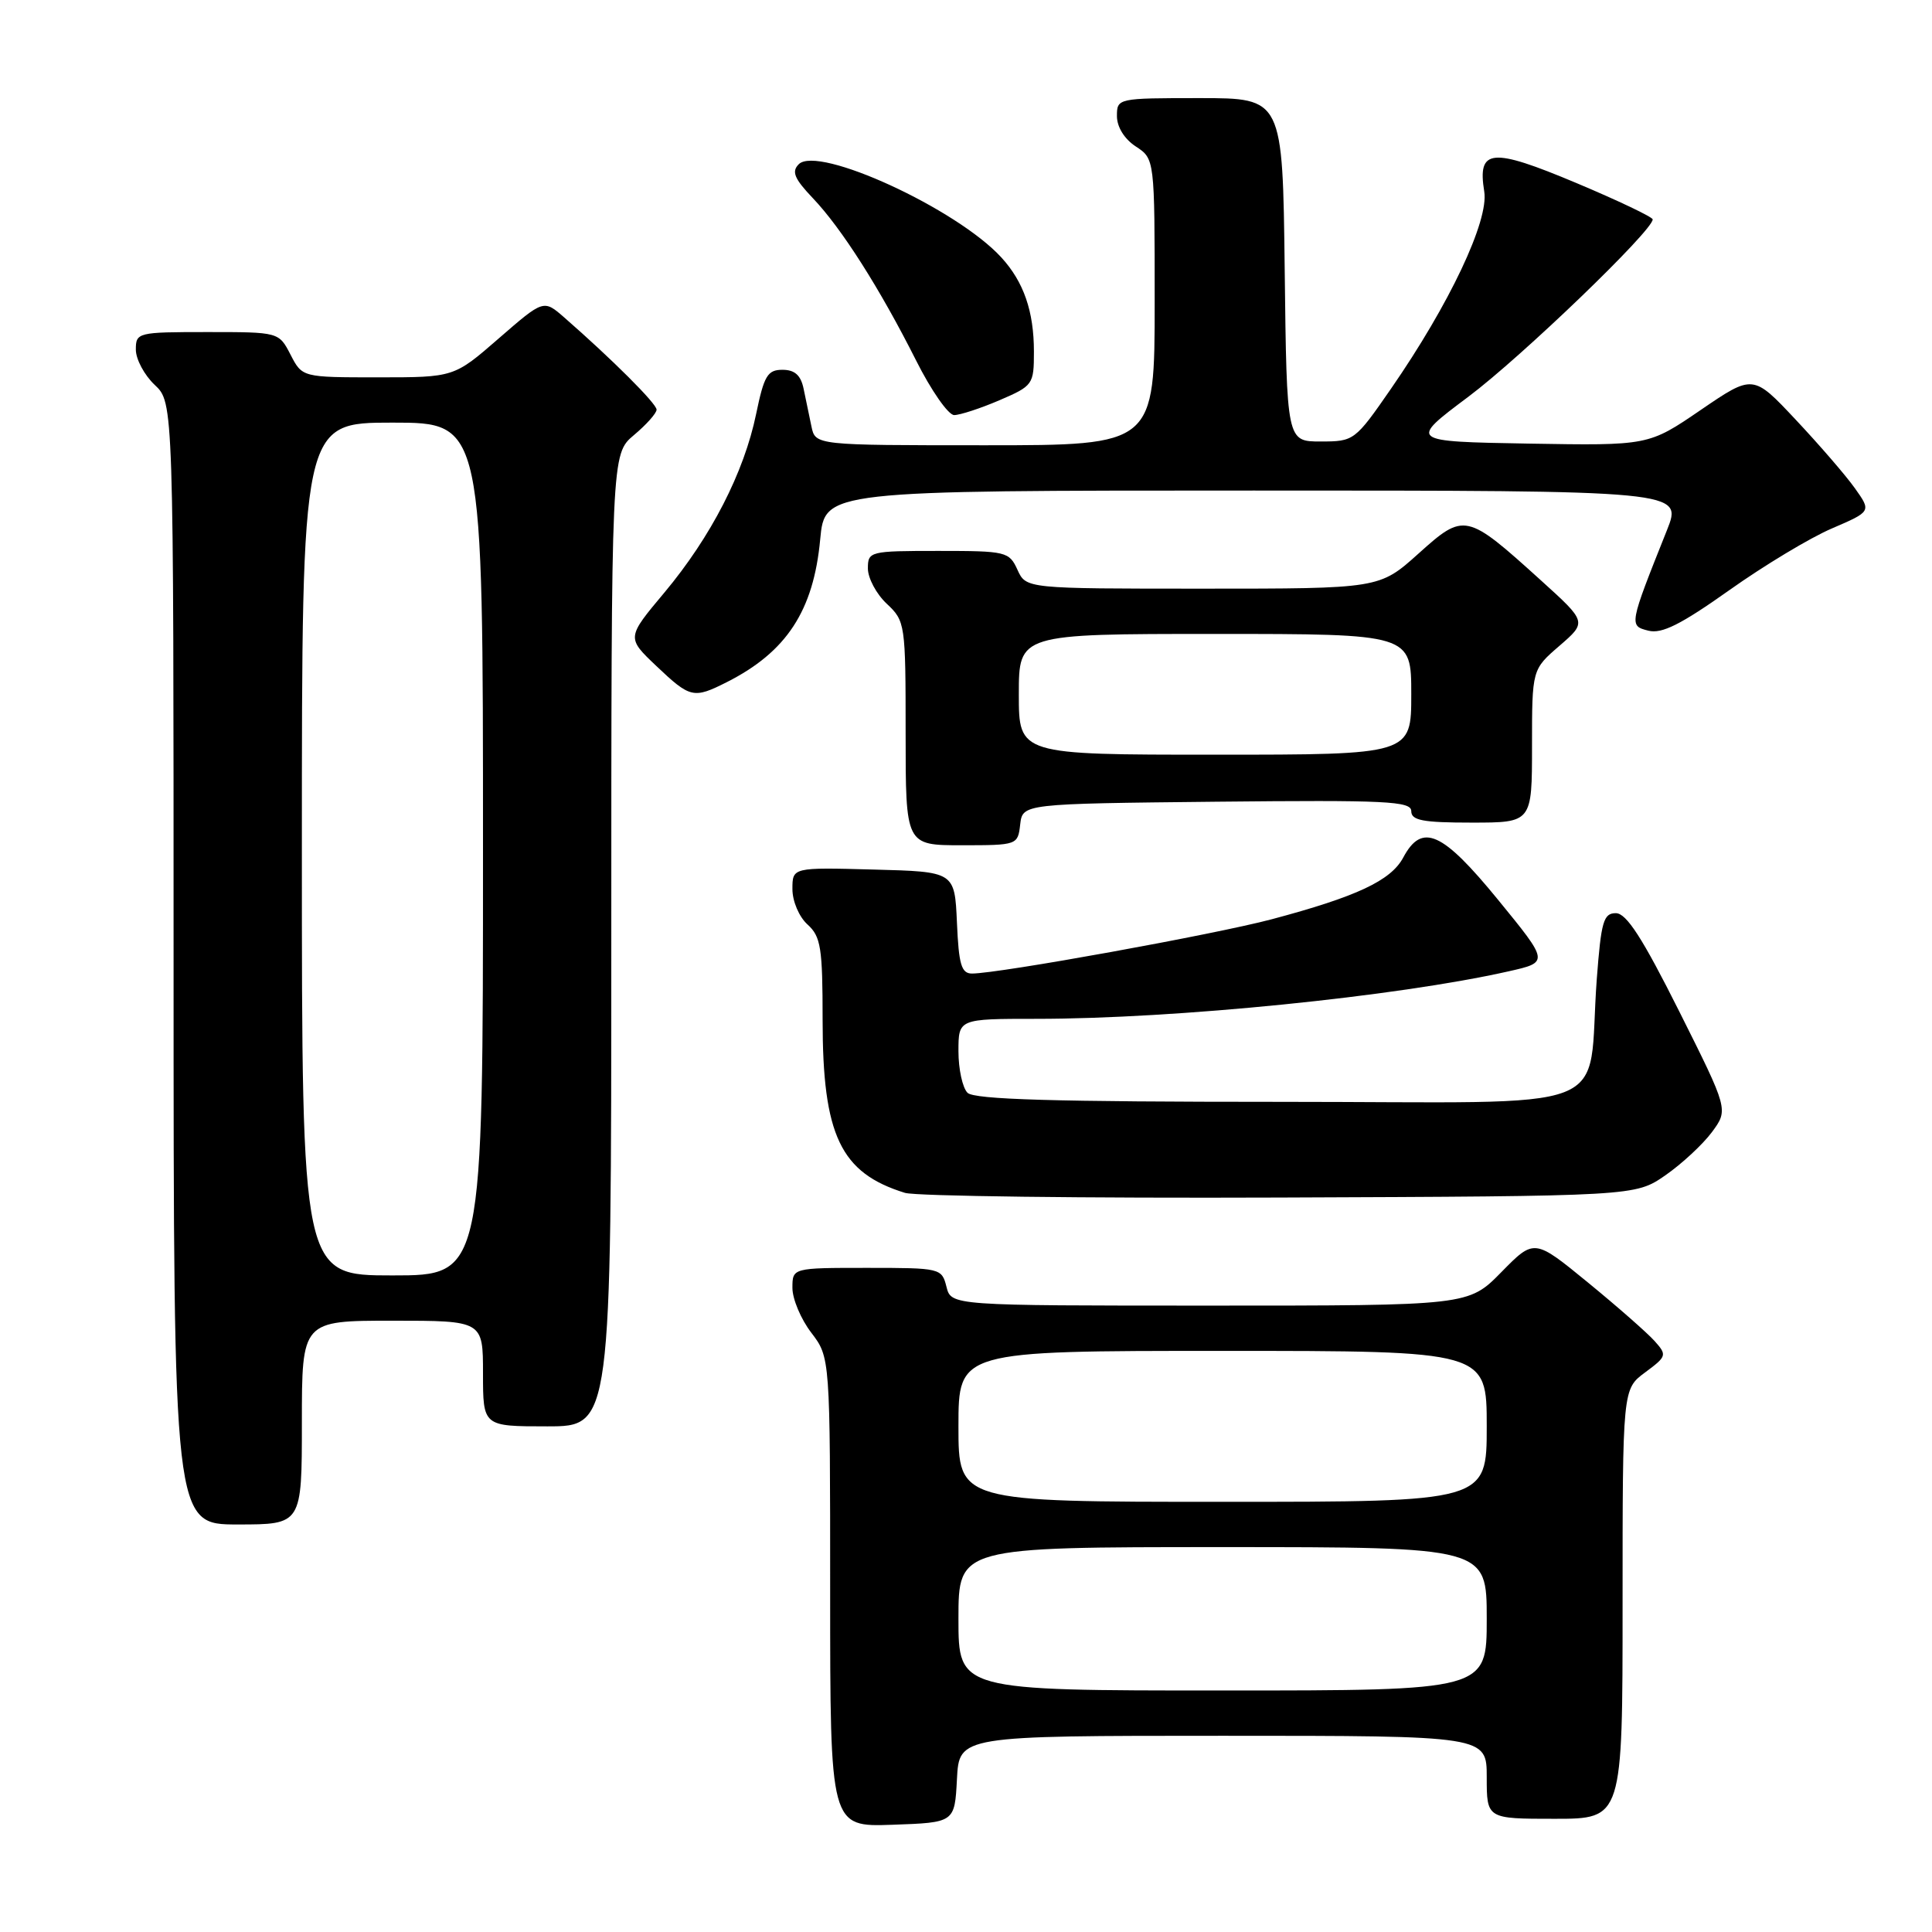 <?xml version="1.0" encoding="UTF-8" standalone="no"?>
<!DOCTYPE svg PUBLIC "-//W3C//DTD SVG 1.1//EN" "http://www.w3.org/Graphics/SVG/1.1/DTD/svg11.dtd" >
<svg xmlns="http://www.w3.org/2000/svg" xmlns:xlink="http://www.w3.org/1999/xlink" version="1.1" viewBox="0 0 256 256">
 <g >
 <path fill="currentColor"
d=" M 126.80 235.75 C 127.10 230.00 127.10 230.00 162.05 230.00 C 197.00 230.00 197.00 230.00 197.00 235.50 C 197.00 241.00 197.00 241.00 206.00 241.00 C 215.00 241.00 215.00 241.00 215.00 212.53 C 215.00 184.06 215.00 184.06 217.99 181.85 C 220.86 179.72 220.91 179.56 219.24 177.69 C 218.28 176.62 214.31 173.13 210.40 169.93 C 203.30 164.12 203.30 164.12 198.94 168.56 C 194.58 173.00 194.58 173.00 160.31 173.00 C 126.04 173.00 126.04 173.00 125.41 170.50 C 124.79 168.04 124.61 168.00 114.89 168.00 C 105.00 168.00 105.00 168.00 105.00 170.66 C 105.00 172.12 106.12 174.79 107.50 176.59 C 110.00 179.87 110.00 179.87 110.00 210.97 C 110.00 242.08 110.00 242.08 118.25 241.79 C 126.50 241.50 126.50 241.50 126.80 235.75 Z  M 40.00 188.50 C 40.00 175.00 40.00 175.00 52.00 175.00 C 64.00 175.00 64.00 175.00 64.00 182.00 C 64.00 189.00 64.00 189.00 72.50 189.00 C 81.00 189.00 81.00 189.00 81.00 124.59 C 81.00 60.18 81.00 60.18 84.00 57.65 C 85.65 56.27 87.00 54.75 87.00 54.28 C 87.00 53.48 81.08 47.58 74.76 42.06 C 72.03 39.68 72.03 39.68 66.09 44.84 C 60.16 50.00 60.16 50.00 50.10 50.00 C 40.05 50.00 40.05 50.00 38.50 47.00 C 36.95 44.00 36.95 44.00 27.47 44.00 C 18.22 44.00 18.00 44.06 18.00 46.33 C 18.00 47.60 19.13 49.71 20.50 51.00 C 23.00 53.35 23.00 53.35 23.00 127.67 C 23.00 202.00 23.00 202.00 31.50 202.00 C 40.00 202.00 40.00 202.00 40.00 188.50 Z  M 220.66 155.74 C 222.85 154.22 225.63 151.64 226.84 150.01 C 229.03 147.04 229.03 147.04 222.51 134.02 C 217.63 124.28 215.51 121.00 214.11 121.00 C 212.47 121.00 212.16 122.09 211.58 129.75 C 210.23 148.00 215.40 146.00 169.61 146.00 C 139.67 146.00 129.09 145.69 128.20 144.80 C 127.54 144.14 127.00 141.67 127.00 139.30 C 127.00 135.00 127.00 135.00 137.35 135.00 C 155.74 135.00 185.07 132.05 199.88 128.71 C 205.26 127.50 205.26 127.50 198.52 119.25 C 191.10 110.17 188.42 108.97 185.93 113.64 C 184.29 116.69 179.76 118.81 168.50 121.81 C 160.88 123.83 132.39 128.99 128.80 129.00 C 127.39 129.00 127.04 127.83 126.80 122.25 C 126.50 115.50 126.50 115.50 115.75 115.22 C 105.00 114.93 105.00 114.93 105.00 117.81 C 105.00 119.42 105.88 121.49 107.00 122.50 C 108.77 124.10 109.00 125.58 109.00 135.13 C 109.00 150.45 111.37 155.42 119.91 158.06 C 121.34 158.50 143.69 158.78 169.59 158.68 C 216.67 158.50 216.67 158.50 220.66 155.74 Z  M 135.18 109.25 C 135.50 106.50 135.50 106.50 161.25 106.23 C 183.72 106.00 187.00 106.16 187.00 107.48 C 187.00 108.71 188.52 109.00 195.00 109.00 C 203.00 109.00 203.00 109.00 203.00 98.86 C 203.00 88.71 203.00 88.71 206.64 85.57 C 210.28 82.42 210.28 82.42 204.18 76.90 C 194.28 67.94 194.03 67.89 187.95 73.36 C 182.78 78.00 182.78 78.00 159.37 78.00 C 135.96 78.00 135.96 78.00 134.82 75.50 C 133.72 73.09 133.33 73.00 124.34 73.00 C 115.23 73.00 115.00 73.06 115.00 75.33 C 115.00 76.60 116.12 78.71 117.50 80.00 C 119.95 82.30 120.00 82.65 120.00 97.17 C 120.00 112.00 120.00 112.00 127.43 112.00 C 134.80 112.00 134.87 111.97 135.18 109.25 Z  M 96.30 90.39 C 104.22 86.39 107.80 80.93 108.68 71.47 C 109.29 65.00 109.29 65.00 166.13 65.00 C 222.97 65.00 222.97 65.00 220.88 70.25 C 215.84 82.87 215.83 82.92 218.43 83.57 C 220.20 84.02 222.74 82.74 229.13 78.21 C 233.73 74.94 239.86 71.25 242.74 70.02 C 247.97 67.77 247.97 67.77 245.78 64.69 C 244.58 63.00 241.05 58.92 237.94 55.61 C 232.29 49.59 232.29 49.59 225.36 54.32 C 218.44 59.05 218.44 59.05 202.55 58.78 C 186.65 58.50 186.65 58.50 194.58 52.56 C 201.64 47.26 219.02 30.54 218.99 29.07 C 218.98 28.76 214.42 26.58 208.85 24.24 C 197.59 19.51 195.75 19.69 196.67 25.38 C 197.30 29.24 192.06 40.31 184.32 51.50 C 179.54 58.41 179.41 58.50 174.99 58.50 C 170.50 58.50 170.50 58.50 170.23 35.75 C 169.96 13.00 169.96 13.00 158.98 13.00 C 148.08 13.00 148.00 13.02 148.00 15.38 C 148.00 16.83 148.99 18.42 150.50 19.41 C 153.00 21.05 153.00 21.05 153.00 40.02 C 153.00 59.00 153.00 59.00 130.52 59.00 C 108.04 59.00 108.04 59.00 107.52 56.50 C 107.23 55.12 106.77 52.87 106.48 51.50 C 106.11 49.72 105.31 49.00 103.68 49.00 C 101.70 49.00 101.24 49.78 100.19 54.86 C 98.59 62.61 94.21 71.13 88.05 78.50 C 83.02 84.50 83.02 84.50 86.97 88.25 C 91.46 92.51 91.90 92.61 96.30 90.39 Z  M 132.42 53.04 C 136.88 51.12 137.00 50.96 137.00 46.60 C 137.00 41.26 135.65 37.35 132.68 34.11 C 126.78 27.66 108.39 19.21 105.84 21.76 C 104.86 22.74 105.25 23.67 107.70 26.25 C 111.53 30.27 116.59 38.24 121.38 47.75 C 123.38 51.74 125.66 55.00 126.43 55.00 C 127.20 55.00 129.90 54.12 132.42 53.04 Z  M 127.00 214.50 C 127.00 205.00 127.00 205.00 162.00 205.00 C 197.00 205.00 197.00 205.00 197.00 214.50 C 197.00 224.00 197.00 224.00 162.00 224.00 C 127.00 224.00 127.00 224.00 127.00 214.50 Z  M 127.00 189.00 C 127.00 179.00 127.00 179.00 162.00 179.00 C 197.00 179.00 197.00 179.00 197.00 189.00 C 197.00 199.00 197.00 199.00 162.00 199.00 C 127.00 199.00 127.00 199.00 127.00 189.00 Z  M 40.00 112.50 C 40.00 56.00 40.00 56.00 52.00 56.00 C 64.00 56.00 64.00 56.00 64.00 112.50 C 64.00 169.00 64.00 169.00 52.00 169.00 C 40.00 169.00 40.00 169.00 40.00 112.50 Z  M 135.00 92.00 C 135.00 84.00 135.00 84.00 161.00 84.00 C 187.00 84.00 187.00 84.00 187.00 92.00 C 187.00 100.00 187.00 100.00 161.00 100.00 C 135.00 100.00 135.00 100.00 135.00 92.00 Z "/>
</g>
</svg>